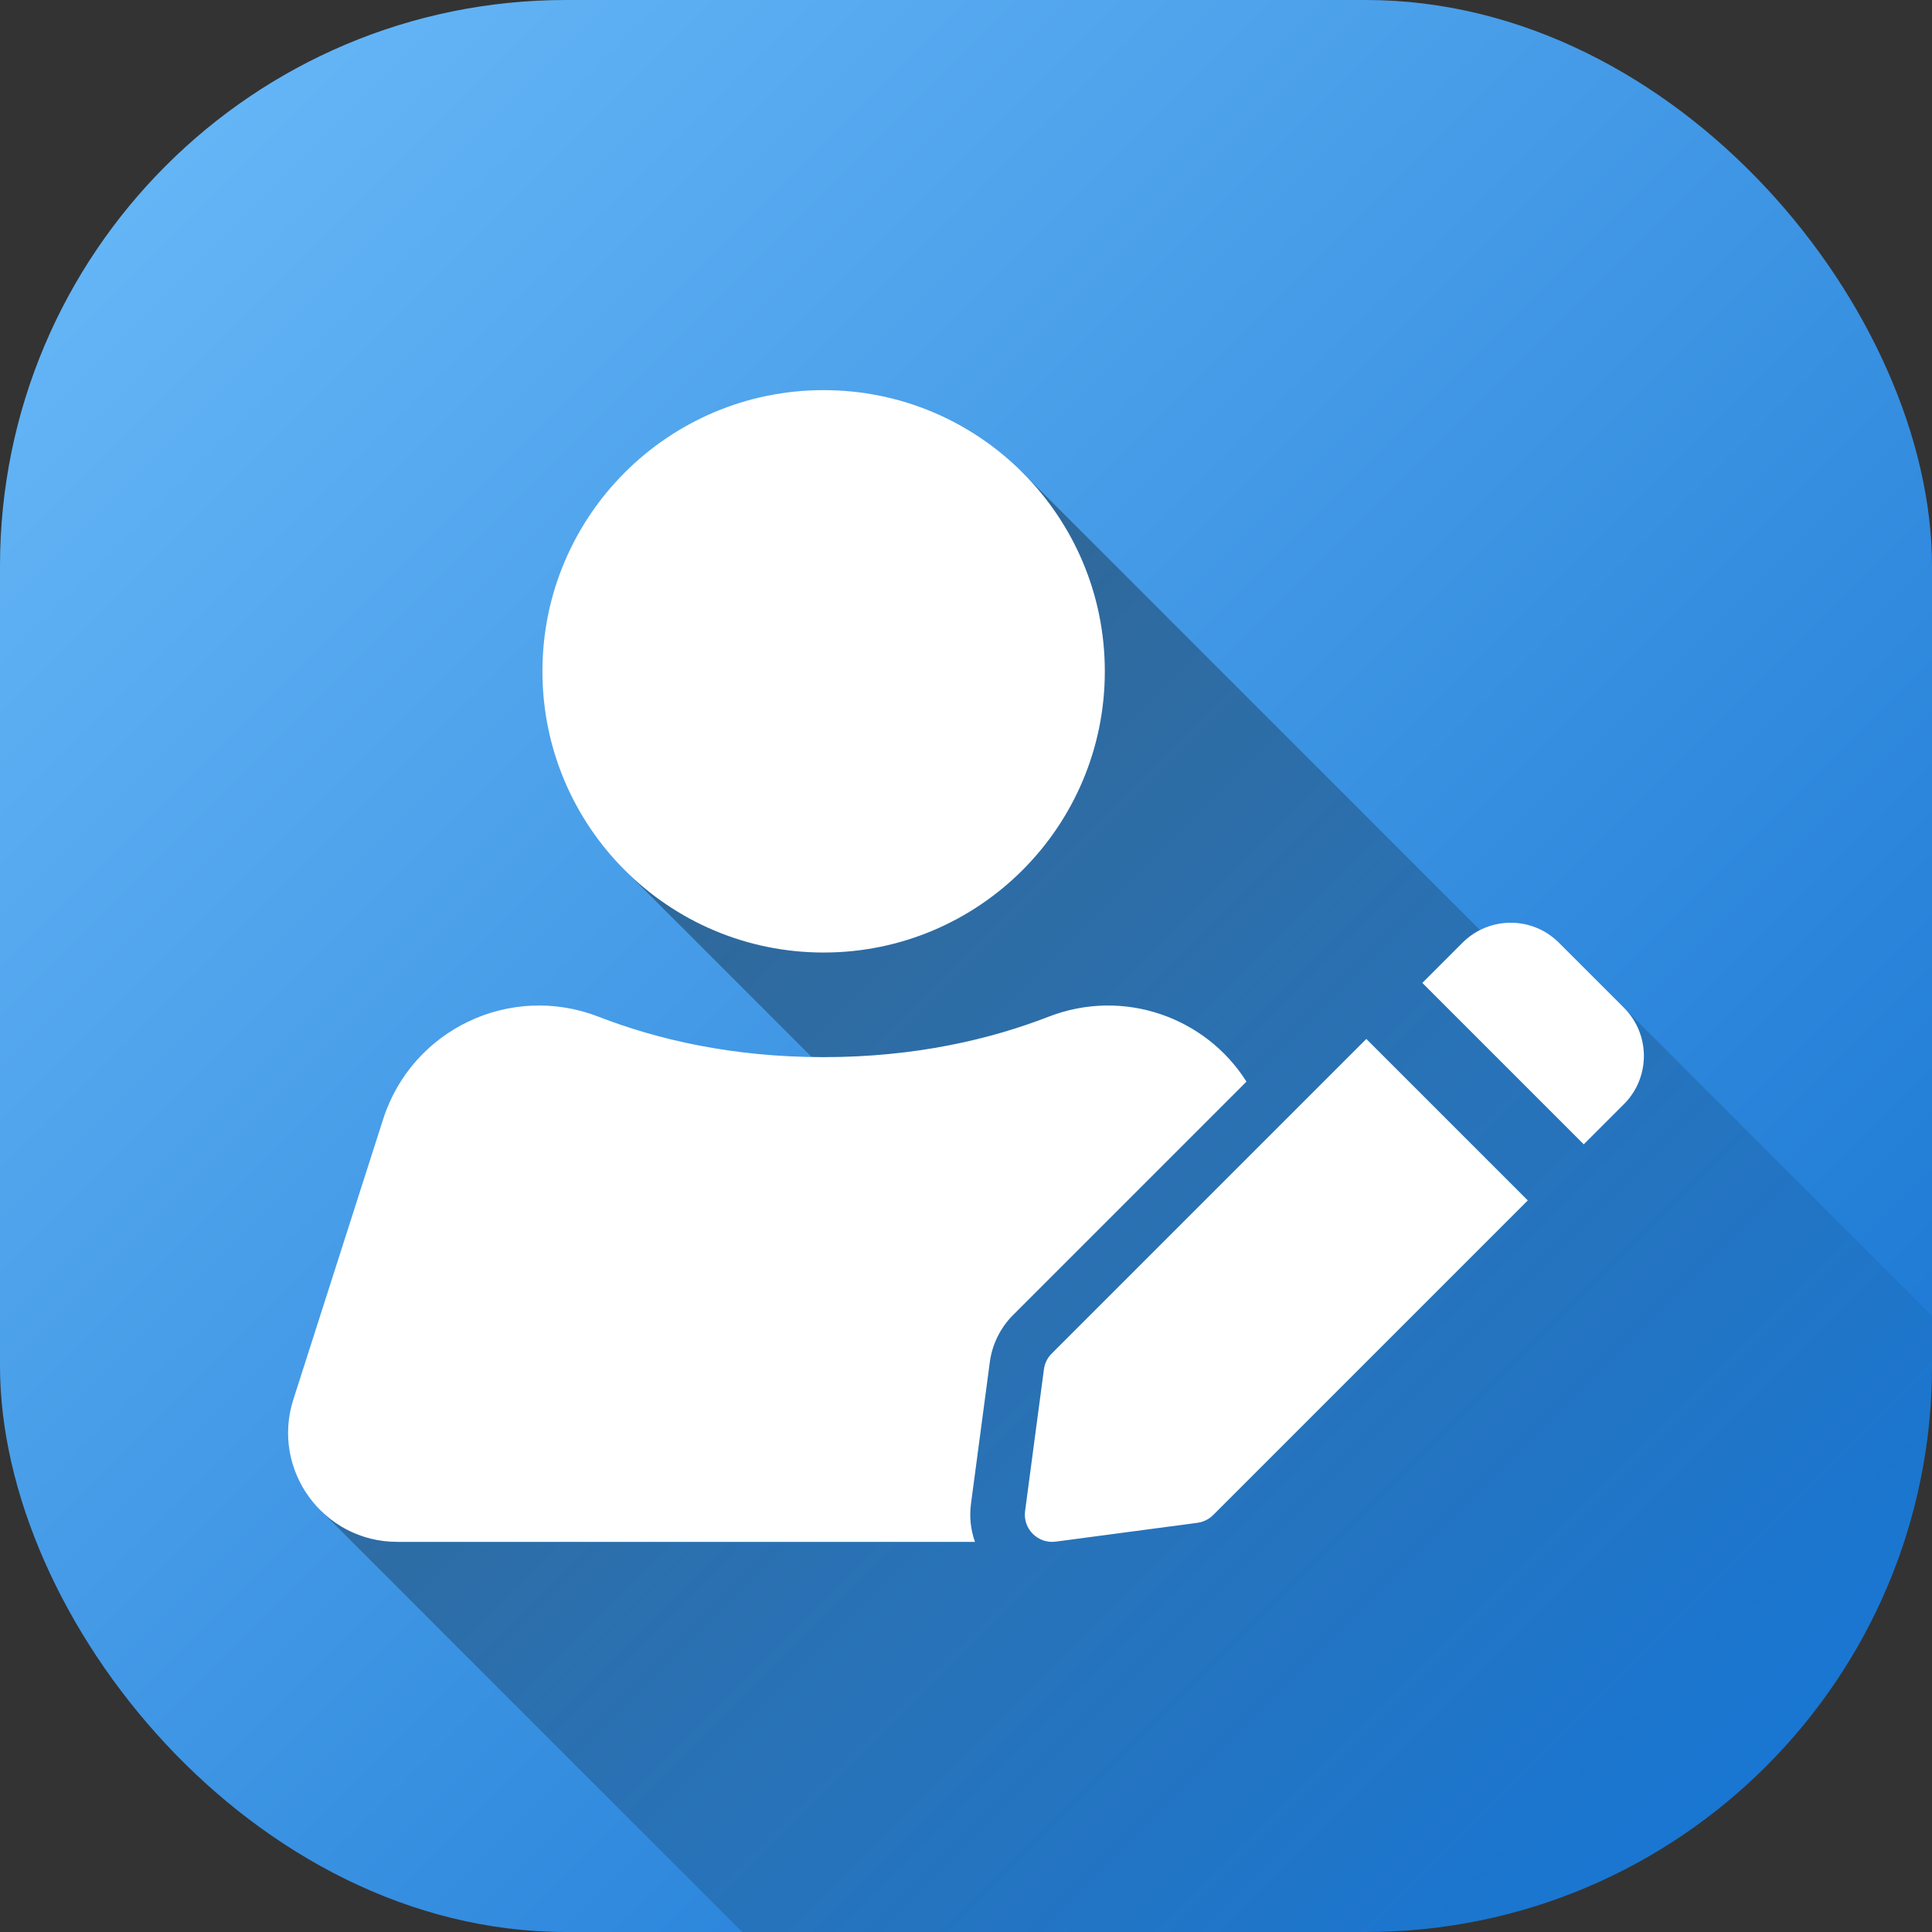 <svg id="Layer_2" height="512" viewBox="0 0 512 512" width="512" xmlns="http://www.w3.org/2000/svg" xmlns:xlink="http://www.w3.org/1999/xlink" data-name="Layer 2"><rect x="0" y="0" width="512" height="512" fill="#333333" stroke="none"/><linearGradient id="linear-gradient" gradientUnits="userSpaceOnUse" x1="43.93" x2="468.07" y1="43.93" y2="468.07"><stop offset="0" stop-color="#64b5f6"/><stop offset="1" stop-color="#1976d2"/></linearGradient><linearGradient id="linear-gradient-2" gradientUnits="userSpaceOnUse" x1="159.69" x2="430.06" y1="235.7" y2="506.07"><stop offset="0" stop-opacity=".35"/><stop offset="1" stop-opacity="0"/></linearGradient><g id="Icon"><g id="UserPen"><rect fill="url(#linear-gradient)" height="512" rx="150" width="512"/><path d="m512 348.71v13.29c0 82.84-67.16 150-150 150h-165.32l-111.97-111.98 146.76-103.54-66.28-66.28 105.38-105.37 134.3 134.3 25.49 7.94z" fill="url(#linear-gradient-2)"/><path id="UserPen-2" d="m330.34 286.63-61.87 61.87c-3.35 3.35-5.54 7.78-6.16 12.48l-4.99 37.55c-.46 3.44-.08 6.89 1.06 10.08h-153.11c-19.59 0-33.5-19.07-27.53-37.73l23.8-74.29c7.63-23.81 33.74-36.2 57.05-27.16 15.46 6 35.35 10.72 59.66 10.72s44.2-4.72 59.66-10.72c19.79-7.67 41.61.09 52.41 17.2zm-112.07-183.24c-41.15 0-74.52 33.36-74.52 74.52s33.36 74.52 74.52 74.52 74.52-33.36 74.52-74.52-33.36-74.52-74.52-74.52zm143.82 171.94-83.39 83.39c-1.13 1.12-1.84 2.58-2.05 4.16l-4.99 37.55c-.63 4.72 3.4 8.74 8.12 8.12l37.55-4.99c1.57-.21 3.04-.93 4.16-2.05l83.39-83.39-42.78-42.78zm68.28-8.26-17.24-17.24c-7.05-7.06-18.49-7.06-25.55 0l-10.65 10.65 42.78 42.78 10.65-10.65c7.05-7.05 7.05-18.49 0-25.55z" fill="#fff" data-name="UserPen"/></g></g></svg>